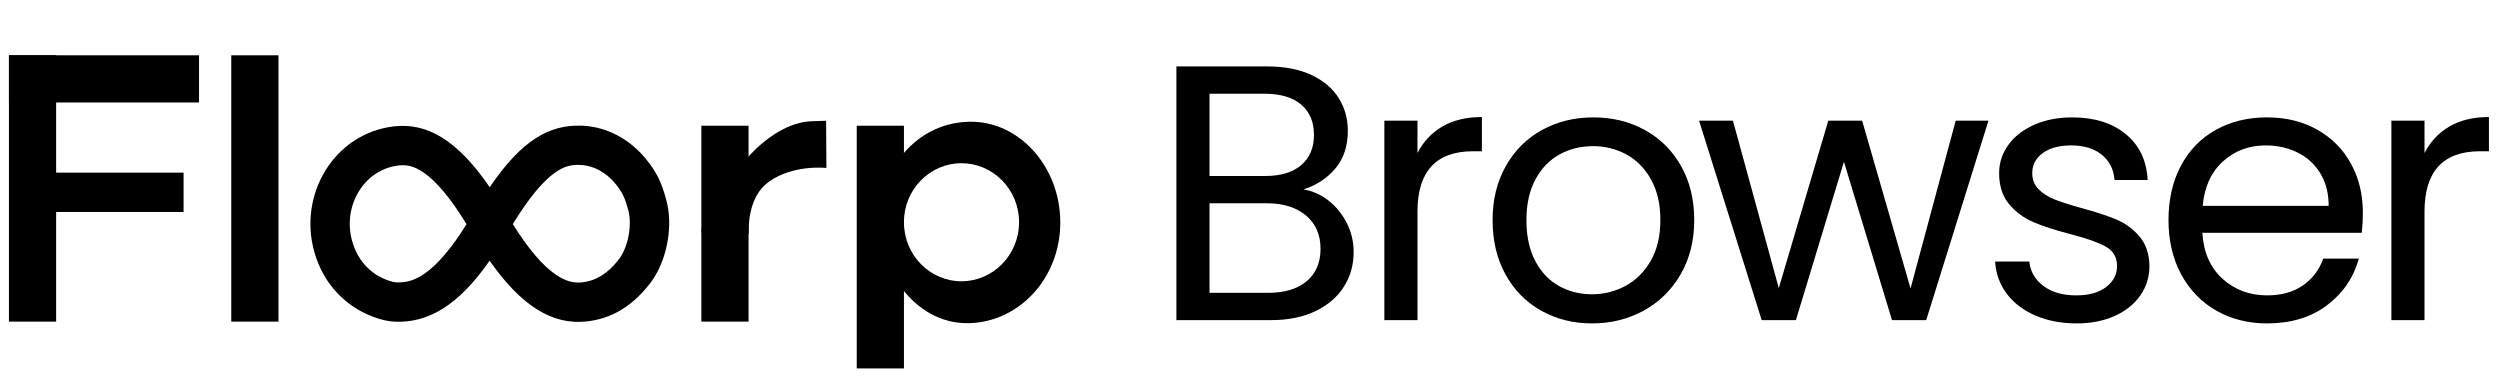 <?xml version="1.0" encoding="UTF-8" standalone="no"?>
<!DOCTYPE svg PUBLIC "-//W3C//DTD SVG 1.1//EN" "http://www.w3.org/Graphics/SVG/1.1/DTD/svg11.dtd">
<!-- Created with Vectornator (http://vectornator.io/) -->
<svg height="100%" stroke-miterlimit="10" style="fill-rule:nonzero;clip-rule:evenodd;stroke-linecap:round;stroke-linejoin:round;" version="1.1" viewBox="0 0 3250 490" width="100%" xml:space="preserve" xmlns="http://www.w3.org/2000/svg" xmlns:xlink="http://www.w3.org/1999/xlink">
<defs/>
<g id="黒文字">
<g opacity="1">
<path d="M11.63 71.881L11.63 418.118L72.99 418.118L72.99 71.881L11.63 71.881Z" fill="#000000" fill-rule="nonzero" opacity="1" stroke="none"/>
<path d="M300.66 71.881L300.66 418.115L362.019 418.115L362.019 71.881L300.66 71.881Z" fill="#000000" fill-rule="nonzero" opacity="1" stroke="none"/>
<path d="M1113.76 163.458L1113.76 478.961L1175.12 478.961L1175.12 163.458L1113.76 163.458Z" fill="#000000" fill-rule="nonzero" opacity="1" stroke="none"/>
<path d="M911.773 163.458L911.773 418.115L973.133 418.115L973.133 163.458L911.773 163.458Z" fill="#000000" fill-rule="nonzero" opacity="1" stroke="none"/>
<path d="M11.63 71.881L11.63 133.24L258.751 133.24L258.751 71.881L11.63 71.881Z" fill="#000000" fill-rule="nonzero" opacity="1" stroke="none"/>
<path d="M16.743 224.427L16.743 275.56L238.639 275.56L238.639 224.427L16.743 224.427Z" fill="#000000" fill-rule="nonzero" opacity="1" stroke="none"/>
<path d="M756.68 163.387C713.971 161.646 677.849 182.601 636.624 243.389C594.274 181.406 554.562 159.136 511.561 164.346C434.392 173.696 387.402 252.79 408.656 327.545C416.757 356.036 432.805 380.003 457.552 397.427C474.285 409.207 496.638 417.481 512.946 418.199C556.536 420.119 595.775 397.319 636.518 338.943C678.62 399.213 719.009 422.198 761.474 417.986C796.628 414.5 823.032 396.345 844.139 369.623C861.774 347.297 870.531 315.56 869.918 286.852C869.714 277.283 868.391 268.021 866.084 259.581C859.966 237.201 854.012 224.084 839.345 206.211C818.475 180.779 788.649 164.691 756.68 163.387ZM754.656 214.414C771.398 215.096 787.844 223.998 799.824 238.595C809.297 250.139 812.384 257.093 816.761 273.11C821.873 291.809 816.978 321.42 803.978 337.878C790.672 354.724 775.422 365.176 756.361 367.067C745.438 368.15 735.176 365.678 722.272 356.84C705.44 345.312 686.812 323.653 666.665 291.326C687.389 257.433 705.746 235.444 721.846 224.214C733.551 216.049 742.273 213.909 754.656 214.414ZM517.74 215.159C528.75 213.825 538.253 215.854 550.55 224.214C567.183 235.522 585.896 257.693 606.477 291.433C586.96 322.889 568.817 344.022 552.148 355.562C538.944 364.703 527.9 367.626 515.183 367.067C509.127 366.8 496.032 362.059 486.954 355.668C472.221 345.296 462.896 331.26 457.872 313.59C444.892 267.939 473.033 220.576 517.74 215.159Z" fill="#000000" fill-rule="nonzero" opacity="1" stroke="none"/>
<path d="M1073.92 156.996L1055.43 157.593C997.532 159.33 941.719 233.476 939.469 261.395C939.469 261.395 912.997 289.765 912.423 294.735C912.052 297.94 911.844 300.501 911.784 302.192L973.143 304.322C973.133 296.347 972.01 255.715 999.609 236.189C1031.88 213.355 1074.34 218.355 1074.34 218.355L1073.92 156.996Z" fill="#000000" fill-rule="nonzero" opacity="1" stroke="none"/>
<path d="M1259.59 158.274C1182.71 160.266 1140.75 232.854 1141.14 289.195C1141.5 341.786 1184.81 421.692 1259.59 420.117C1324.34 418.753 1378.37 362.212 1378.37 289.195C1378.37 216.179 1324.33 156.597 1259.59 158.274ZM1249.9 212.177C1290.75 212.177 1324.79 246.063 1324.79 288.876C1324.79 331.688 1290.75 365.682 1249.9 365.682C1209.05 365.682 1175.12 331.689 1175.12 288.876C1175.12 246.063 1209.05 212.176 1249.9 212.177Z" fill="#000000" fill-rule="nonzero" opacity="1" stroke="none"/>
</g>
<g opacity="1">
<path d="M1694.45 246.296C1706.44 248.189 1717.4 253.078 1727.34 260.965C1737.27 268.851 1745.16 278.63 1751 290.302C1756.83 301.974 1759.75 314.435 1759.75 327.684C1759.75 344.403 1755.49 359.466 1746.97 372.873C1738.46 386.28 1726.08 396.847 1709.83 404.576C1693.58 412.305 1674.42 416.169 1652.34 416.169L1529.31 416.169L1529.31 86.36L1647.61 86.36C1670 86.36 1689.09 90.067 1704.86 97.48C1720.63 104.893 1732.46 114.909 1740.35 127.527C1748.24 140.145 1752.18 154.341 1752.18 170.114C1752.18 189.672 1746.9 205.839 1736.33 218.615C1725.76 231.391 1711.8 240.618 1694.45 246.296ZM1572.37 228.788L1644.77 228.788C1664.96 228.788 1680.57 224.056 1691.61 214.593C1702.65 205.129 1708.17 192.038 1708.17 175.319C1708.17 158.599 1702.65 145.508 1691.61 136.044C1680.57 126.581 1664.64 121.849 1643.82 121.849L1572.37 121.849L1572.37 228.788ZM1648.55 380.68C1670 380.68 1686.72 375.633 1698.71 365.538C1710.7 355.444 1716.69 341.406 1716.69 323.425C1716.69 305.129 1710.38 290.697 1697.76 280.129C1685.15 269.561 1668.27 264.277 1647.13 264.277L1572.37 264.277L1572.37 380.68L1648.55 380.68Z" fill="#000000" fill-rule="nonzero" opacity="1" stroke="none"/>
<path d="M1842.72 198.978C1850.29 184.151 1861.09 172.637 1875.13 164.435C1889.17 156.233 1906.28 152.133 1926.47 152.133L1926.47 196.612L1915.11 196.612C1866.85 196.612 1842.72 222.795 1842.72 275.16L1842.72 416.169L1799.66 416.169L1799.66 156.864L1842.72 156.864L1842.72 198.978Z" fill="#000000" fill-rule="nonzero" opacity="1" stroke="none"/>
<path d="M2069.53 420.428C2045.24 420.428 2023.23 414.907 2003.52 403.866C1983.8 392.825 1968.35 377.131 1957.15 356.785C1945.95 336.438 1940.35 312.857 1940.35 286.044C1940.35 259.545 1946.11 236.123 1957.62 215.776C1969.13 195.429 1984.83 179.814 2004.7 168.931C2024.58 158.047 2046.82 152.606 2071.42 152.606C2096.03 152.606 2118.27 158.047 2138.14 168.931C2158.01 179.814 2173.71 195.35 2185.22 215.539C2196.74 235.728 2202.49 259.23 2202.49 286.044C2202.49 312.857 2196.58 336.438 2184.75 356.785C2172.92 377.131 2156.91 392.825 2136.72 403.866C2116.53 414.907 2094.13 420.428 2069.53 420.428ZM2069.53 382.573C2084.99 382.573 2099.5 378.945 2113.06 371.69C2126.63 364.434 2137.59 353.551 2145.95 339.04C2154.31 324.529 2158.49 306.864 2158.49 286.044C2158.49 265.223 2154.39 247.558 2146.18 233.047C2137.98 218.536 2127.26 207.732 2114.01 200.634C2100.76 193.536 2086.41 189.987 2070.95 189.987C2055.17 189.987 2040.74 193.536 2027.65 200.634C2014.56 207.732 2004.07 218.536 1996.18 233.047C1988.3 247.558 1984.36 265.223 1984.36 286.044C1984.36 307.179 1988.22 325.002 1995.95 339.513C2003.68 354.024 2014.01 364.829 2026.94 371.926C2039.88 379.024 2054.07 382.573 2069.53 382.573Z" fill="#000000" fill-rule="nonzero" opacity="1" stroke="none"/>
<path d="M2584.98 156.864L2504.07 416.169L2459.59 416.169L2397.13 210.334L2334.67 416.169L2290.19 416.169L2208.8 156.864L2252.81 156.864L2312.43 374.529L2376.78 156.864L2420.79 156.864L2483.72 375.002L2542.4 156.864L2584.98 156.864Z" fill="#000000" fill-rule="nonzero" opacity="1" stroke="none"/>
<path d="M2699.65 420.428C2679.78 420.428 2661.95 417.037 2646.18 410.254C2630.41 403.472 2617.95 394.008 2608.8 381.863C2599.65 369.718 2594.6 355.759 2593.66 339.987L2638.14 339.987C2639.4 352.92 2645.47 363.488 2656.36 371.69C2667.24 379.892 2681.51 383.993 2699.18 383.993C2715.58 383.993 2728.52 380.365 2737.98 373.109C2747.44 365.854 2752.17 356.706 2752.17 345.665C2752.17 334.308 2747.13 325.87 2737.03 320.349C2726.94 314.829 2711.32 309.387 2690.19 304.025C2670.94 298.977 2655.25 293.851 2643.11 288.646C2630.96 283.441 2620.55 275.712 2611.88 265.46C2603.2 255.208 2598.86 241.722 2598.86 225.003C2598.86 211.754 2602.81 199.609 2610.69 188.568C2618.58 177.527 2629.78 168.773 2644.29 162.306C2658.8 155.839 2675.36 152.606 2693.97 152.606C2722.68 152.606 2745.87 159.861 2763.53 174.372C2781.2 188.883 2790.66 208.757 2791.92 233.993L2748.86 233.993C2747.92 220.429 2742.47 209.546 2732.54 201.344C2722.6 193.142 2709.27 189.041 2692.55 189.041C2677.1 189.041 2664.79 192.353 2655.65 198.978C2646.5 205.602 2641.92 214.277 2641.92 225.003C2641.92 233.52 2644.68 240.539 2650.2 246.06C2655.72 251.58 2662.66 255.996 2671.02 259.309C2679.38 262.621 2690.98 266.328 2705.8 270.429C2724.41 275.476 2739.56 280.444 2751.23 285.334C2762.9 290.223 2772.92 297.558 2781.28 307.337C2789.64 317.116 2793.97 329.892 2794.29 345.665C2794.29 359.86 2790.35 372.636 2782.46 383.993C2774.57 395.349 2763.45 404.261 2749.1 410.728C2734.75 417.194 2718.26 420.428 2699.65 420.428Z" fill="#000000" fill-rule="nonzero" opacity="1" stroke="none"/>
<path d="M3071.73 276.58C3071.73 284.782 3071.26 293.457 3070.31 302.605L2863.06 302.605C2864.63 328.157 2873.39 348.11 2889.32 362.463C2905.25 376.816 2924.57 383.993 2947.28 383.993C2965.9 383.993 2981.43 379.655 2993.89 370.98C3006.35 362.305 3015.11 350.712 3020.15 336.201L3066.53 336.201C3059.59 361.122 3045.71 381.39 3024.89 397.005C3004.07 412.62 2978.2 420.428 2947.28 420.428C2922.68 420.428 2900.68 414.907 2881.28 403.866C2861.87 392.825 2846.65 377.131 2835.61 356.785C2824.57 336.438 2819.05 312.857 2819.05 286.044C2819.05 259.23 2824.41 235.728 2835.14 215.539C2845.87 195.35 2860.93 179.814 2880.33 168.931C2899.73 158.047 2922.05 152.606 2947.28 152.606C2971.89 152.606 2993.66 157.968 3012.58 168.694C3031.51 179.419 3046.1 194.167 3056.35 212.937C3066.61 231.706 3071.73 252.921 3071.73 276.58ZM3027.25 267.589C3027.25 251.186 3023.62 237.069 3016.37 225.239C3009.11 213.41 2999.26 204.419 2986.8 198.268C2974.33 192.117 2960.53 189.041 2945.39 189.041C2923.63 189.041 2905.09 195.981 2889.79 209.861C2874.49 223.741 2865.74 242.984 2863.53 267.589L3027.25 267.589Z" fill="#000000" fill-rule="nonzero" opacity="1" stroke="none"/>
<path d="M3151.86 198.978C3159.43 184.151 3170.23 172.637 3184.27 164.435C3198.31 156.233 3215.42 152.133 3235.61 152.133L3235.61 196.612L3224.25 196.612C3175.99 196.612 3151.86 222.795 3151.86 275.16L3151.86 416.169L3108.8 416.169L3108.8 156.864L3151.86 156.864L3151.86 198.978Z" fill="#000000" fill-rule="nonzero" opacity="1" stroke="none"/>
</g>
</g>
</svg>
